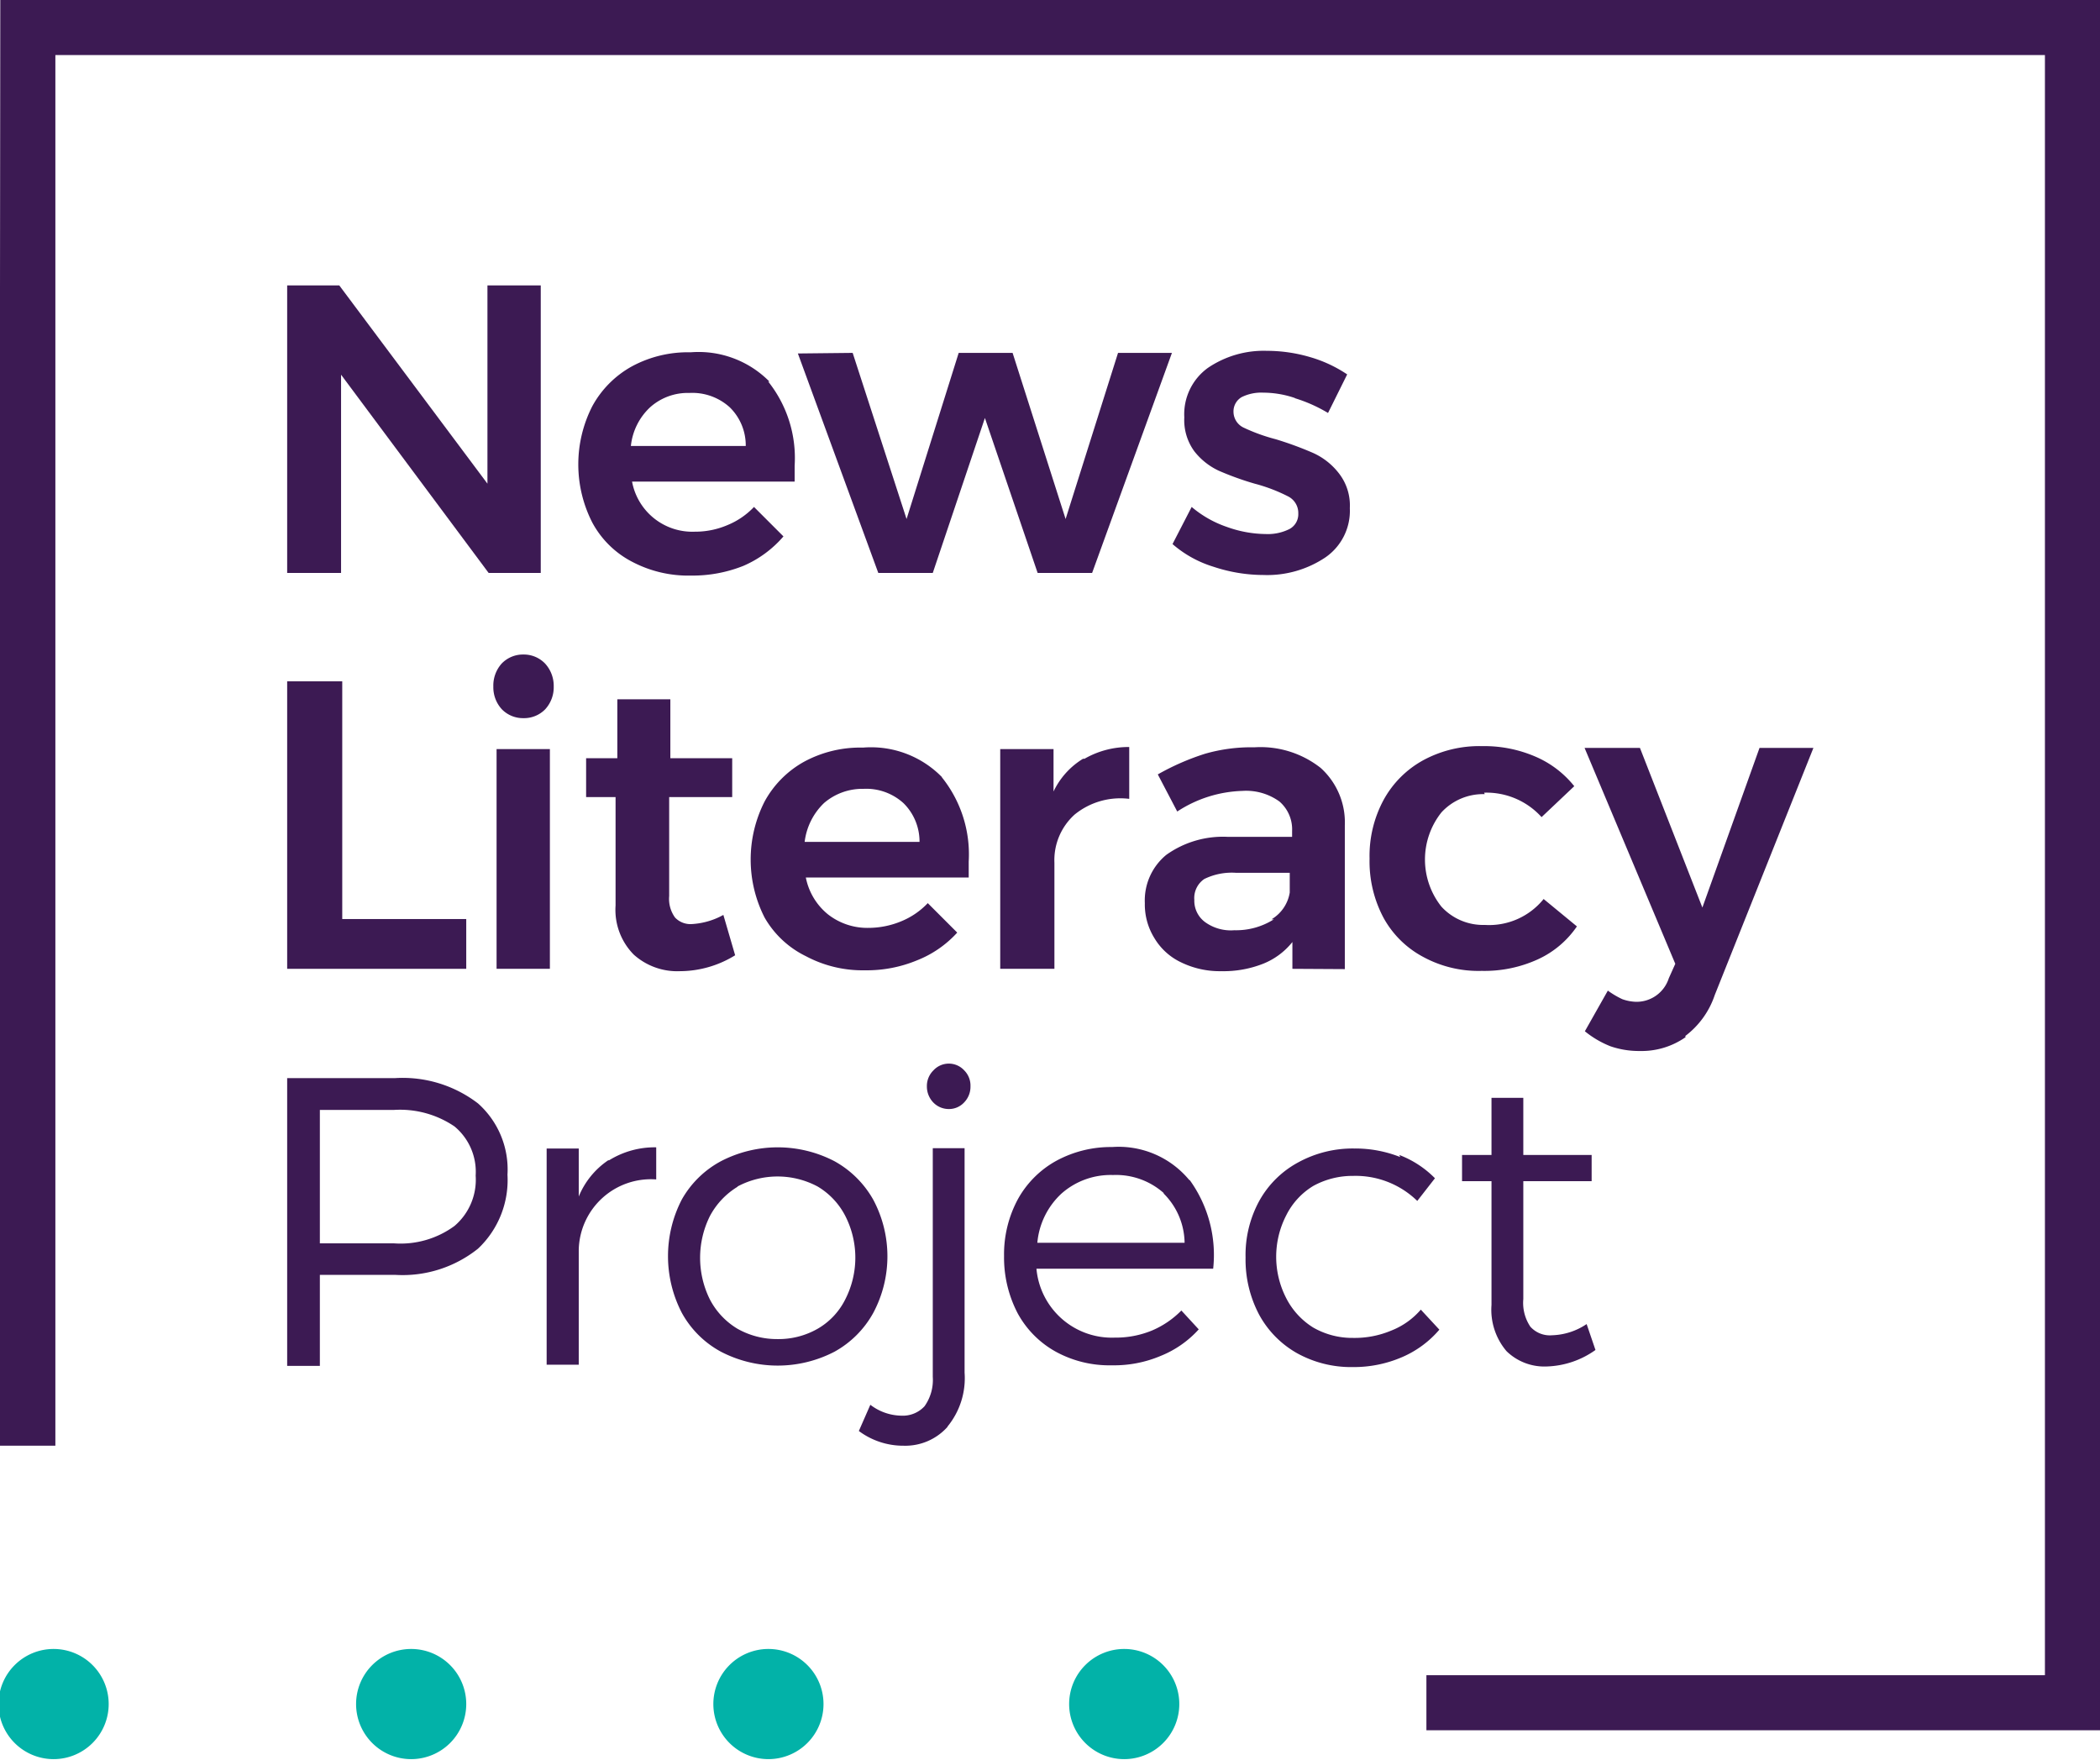 <?xml version="1.0" ?>
<svg xmlns="http://www.w3.org/2000/svg" viewBox="0 0 71.3 59.74">
	<defs>
		<style>
        .cls-1 {
            fill: #3c1a53;
        }
        .cls-2 { fill: #02b2a8; }
        </style>
	</defs>
	<g transform="translate(-.04 -246.79)">
		<path class="cls-2" d="M1.87,302.77a1.87,1.87,0,1,0,1.86,1.87,1.87,1.87,0,0,0-1.86-1.87"/>
		<path class="cls-2" d="M14,302.77a1.87,1.87,0,1,0,1.87,1.87A1.87,1.87,0,0,0,14,302.77"/>
		<path class="cls-2" d="M26.1,302.77A1.87,1.87,0,1,0,28,304.64a1.87,1.87,0,0,0-1.87-1.87"/>
		<path class="cls-2" d="M38.22,302.77a1.87,1.87,0,1,0,1.86,1.87,1.87,1.87,0,0,0-1.86-1.87"/>
		<polygon class="cls-1" points="16.59 256.48 18.4 256.48 18.4 266.24 16.63 266.24 11.62 259.51 11.62 266.24 9.79 266.24 9.79 256.48 11.56 256.48 16.59 263.21 16.59 256.48"/>
		<path class="cls-1" d="M25.36,261.93a1.81,1.81,0,0,0-.54-1.31,1.89,1.89,0,0,0-1.37-.49,1.92,1.92,0,0,0-1.33.48,2.09,2.09,0,0,0-.66,1.32Zm.76-2.19a4.17,4.17,0,0,1,.9,2.86c0,.24,0,.42,0,.54H21.5a2.08,2.08,0,0,0,2.13,1.7,2.77,2.77,0,0,0,1.1-.22,2.59,2.59,0,0,0,.91-.62l1,1a3.75,3.75,0,0,1-1.36,1,4.66,4.66,0,0,1-1.78.33,4.09,4.09,0,0,1-2-.47,3.21,3.21,0,0,1-1.35-1.33,4.34,4.34,0,0,1,0-3.95,3.41,3.41,0,0,1,1.34-1.35,4,4,0,0,1,2-.48,3.38,3.38,0,0,1,2.68,1"/>
		<polygon class="cls-1" points="27.13 258.79 28.99 258.77 30.82 264.41 32.59 258.77 34.42 258.77 36.22 264.41 38 258.77 39.83 258.77 37.12 266.24 35.27 266.24 33.48 260.98 31.71 266.24 29.86 266.24 27.13 258.79"/>
		<path class="cls-1" d="M44,260.3a3.37,3.37,0,0,0-1.07-.18,1.5,1.5,0,0,0-.73.15.56.56,0,0,0-.28.5.6.6,0,0,0,.35.54,6.17,6.17,0,0,0,1.08.39,11.67,11.67,0,0,1,1.28.47,2.3,2.3,0,0,1,.87.69,1.77,1.77,0,0,1,.37,1.18,1.92,1.92,0,0,1-.84,1.68,3.55,3.55,0,0,1-2.1.59,5.39,5.39,0,0,1-1.69-.28,3.82,3.82,0,0,1-1.39-.77L40.5,264a3.68,3.68,0,0,0,1.2.68,4,4,0,0,0,1.32.24,1.64,1.64,0,0,0,.8-.17.57.57,0,0,0,.3-.53.63.63,0,0,0-.35-.58,5.62,5.62,0,0,0-1.13-.43,10.08,10.08,0,0,1-1.22-.44,2.27,2.27,0,0,1-.83-.66,1.79,1.79,0,0,1-.34-1.15,1.94,1.94,0,0,1,.8-1.68,3.37,3.37,0,0,1,2-.58,5.21,5.21,0,0,1,1.46.21,4.5,4.5,0,0,1,1.27.59l-.65,1.31a5.06,5.06,0,0,0-1.12-.5"/>
		<polygon class="cls-1" points="9.79 269.92 11.66 269.92 11.66 277.99 15.87 277.99 15.87 279.68 9.79 279.68 9.79 269.92"/>
		<path class="cls-1" d="M16.9,272.22h1.81v7.46H16.9Zm1.65-2.9a1.12,1.12,0,0,1,.29.78,1.1,1.1,0,0,1-.29.77,1,1,0,0,1-.74.3,1,1,0,0,1-.73-.3,1.1,1.1,0,0,1-.29-.77,1.12,1.12,0,0,1,.28-.78,1,1,0,0,1,.74-.31,1,1,0,0,1,.74.31"/>
		<path class="cls-1" d="M25,279.22a3.58,3.58,0,0,1-1.87.54,2.21,2.21,0,0,1-1.57-.56,2.16,2.16,0,0,1-.62-1.67v-3.68h-1l0-1.32H21v-2h1.8v2H24.9v1.32H22.76v3.36a1.08,1.08,0,0,0,.2.73.72.72,0,0,0,.58.22,2.49,2.49,0,0,0,1.06-.31Z"/>
		<path class="cls-1" d="M31.26,275.37a1.83,1.83,0,0,0-.54-1.31,1.88,1.88,0,0,0-1.36-.49,2,2,0,0,0-1.34.48,2.19,2.19,0,0,0-.66,1.32Zm.76-2.19a4.18,4.18,0,0,1,.91,2.86c0,.24,0,.42,0,.54H27.4a2.14,2.14,0,0,0,.75,1.25,2.17,2.17,0,0,0,1.39.46,2.91,2.91,0,0,0,1.09-.22,2.59,2.59,0,0,0,.91-.62l1,1a3.65,3.65,0,0,1-1.36.94,4.45,4.45,0,0,1-1.78.34,4.09,4.09,0,0,1-2-.48A3.26,3.26,0,0,1,26,277.94,4.34,4.34,0,0,1,26,274a3.41,3.41,0,0,1,1.34-1.35,4,4,0,0,1,2-.48,3.37,3.37,0,0,1,2.68,1"/>
		<path class="cls-1" d="M36.86,272.55a3,3,0,0,1,1.52-.4v1.76a2.46,2.46,0,0,0-1.85.53,2.08,2.08,0,0,0-.69,1.64v3.6H34v-7.46h1.81v1.44a2.62,2.62,0,0,1,1-1.11"/>
		<path class="cls-1" d="M43.21,278a1.3,1.3,0,0,0,.62-.91v-.67H42a2.12,2.12,0,0,0-1.07.21.78.78,0,0,0-.34.71.9.9,0,0,0,.36.75,1.49,1.49,0,0,0,1,.28,2.39,2.39,0,0,0,1.34-.37m.63,1.68v-.91a2.41,2.41,0,0,1-1,.74,3.66,3.66,0,0,1-1.41.25,3,3,0,0,1-1.37-.3,2.1,2.1,0,0,1-.91-.83,2.16,2.16,0,0,1-.32-1.18,2,2,0,0,1,.73-1.64,3.31,3.31,0,0,1,2.09-.61h2.18V275a1.25,1.25,0,0,0-.43-1,1.93,1.93,0,0,0-1.26-.36,4.26,4.26,0,0,0-2.21.7l-.66-1.26a8.39,8.39,0,0,1,1.6-.7,5.66,5.66,0,0,1,1.68-.22,3.3,3.3,0,0,1,2.25.7,2.49,2.49,0,0,1,.82,1.95v4.88Z"/>
		<path class="cls-1" d="M50.45,273.75a1.92,1.92,0,0,0-1.47.62,2.57,2.57,0,0,0,0,3.2,1.92,1.92,0,0,0,1.47.62,2.38,2.38,0,0,0,2-.88l1.13.93a3.23,3.23,0,0,1-1.33,1.12,4.36,4.36,0,0,1-1.9.39,3.93,3.93,0,0,1-2-.48,3.3,3.3,0,0,1-1.34-1.33,4.07,4.07,0,0,1-.47-2,4,4,0,0,1,.48-2,3.39,3.39,0,0,1,1.34-1.34,4,4,0,0,1,2-.48,4.38,4.38,0,0,1,1.82.36,3.4,3.4,0,0,1,1.31,1l-1.11,1.05a2.52,2.52,0,0,0-1.95-.83"/>
		<path class="cls-1" d="M57.27,282a2.61,2.61,0,0,1-1.55.47,3,3,0,0,1-1-.16,3.29,3.29,0,0,1-.87-.51l.78-1.38a3,3,0,0,0,.49.29,1.51,1.51,0,0,0,.47.09A1.15,1.15,0,0,0,56.7,280l.22-.49-3.08-7.33h1.88l2.12,5.42,1.94-5.42h1.83l-3.35,8.39a2.89,2.89,0,0,1-1,1.39"/>
		<path class="cls-1" d="M10.9,289h2.52a3.09,3.09,0,0,0,2.05-.59,2.06,2.06,0,0,0,.72-1.71,2,2,0,0,0-.72-1.67,3.29,3.29,0,0,0-2.05-.56H10.9Zm5.37-4.75a3,3,0,0,1,1,2.42,3.2,3.2,0,0,1-1,2.51,4.1,4.1,0,0,1-2.81.89H10.9v3.09H9.79v-9.77h3.67a4.2,4.2,0,0,1,2.81.86"/>
		<path class="cls-1" d="M20.72,286.18a2.94,2.94,0,0,1,1.6-.44v1.09a2.45,2.45,0,0,0-2.63,2.39v3.9H18.6v-7.34h1.09v1.63a2.74,2.74,0,0,1,1-1.23"/>
		<path class="cls-1" d="M25.08,287.08a2.58,2.58,0,0,0-.94,1,3.18,3.18,0,0,0,0,2.82,2.51,2.51,0,0,0,.94,1,2.73,2.73,0,0,0,1.36.35,2.67,2.67,0,0,0,1.36-.35,2.37,2.37,0,0,0,.94-1,3.11,3.11,0,0,0,0-2.83,2.48,2.48,0,0,0-.94-1,2.89,2.89,0,0,0-2.72,0m3.29-.86a3.39,3.39,0,0,1,1.32,1.31,4.08,4.08,0,0,1,0,3.84,3.35,3.35,0,0,1-1.32,1.32,4.18,4.18,0,0,1-3.85,0,3.31,3.31,0,0,1-1.33-1.32,4.18,4.18,0,0,1,0-3.85,3.33,3.33,0,0,1,1.33-1.3,4.18,4.18,0,0,1,3.85,0"/>
		<path class="cls-1" d="M32.78,283.13a.73.73,0,0,1,.21.54.76.76,0,0,1-.21.54.7.7,0,0,1-.53.23.73.73,0,0,1-.52-.22.78.78,0,0,1-.22-.55.74.74,0,0,1,.22-.54.71.71,0,0,1,1.05,0m-.57,12.1a1.92,1.92,0,0,1-1.49.64,2.52,2.52,0,0,1-1.52-.5l.39-.89a1.77,1.77,0,0,0,1.06.37,1,1,0,0,0,.78-.32,1.54,1.54,0,0,0,.28-1v-7.76h1.08v7.62a2.59,2.59,0,0,1-.58,1.83"/>
		<path class="cls-1" d="M39.56,287.3a2.44,2.44,0,0,0-1.73-.62,2.52,2.52,0,0,0-1.75.63,2.59,2.59,0,0,0-.82,1.67h5a2.4,2.4,0,0,0-.72-1.68m.9-.44a4.34,4.34,0,0,1,.79,3h-6a2.57,2.57,0,0,0,2.66,2.34,3.22,3.22,0,0,0,1.26-.24,3.09,3.09,0,0,0,1-.68l.59.64a3.49,3.49,0,0,1-1.29.9,4.06,4.06,0,0,1-1.66.32,3.79,3.79,0,0,1-1.9-.46,3.28,3.28,0,0,1-1.3-1.31,4.09,4.09,0,0,1-.46-1.94,3.94,3.94,0,0,1,.47-1.93,3.32,3.32,0,0,1,1.3-1.3,3.88,3.88,0,0,1,1.9-.47,3.11,3.11,0,0,1,2.61,1.11"/>
		<path class="cls-1" d="M47.55,286a3.39,3.39,0,0,1,1.21.79l-.6.77a3,3,0,0,0-2.18-.85,2.76,2.76,0,0,0-1.35.34,2.43,2.43,0,0,0-.92,1,3.07,3.07,0,0,0,0,2.81,2.52,2.52,0,0,0,.92,1,2.66,2.66,0,0,0,1.35.35,3.21,3.21,0,0,0,1.3-.25,2.55,2.55,0,0,0,1-.71l.63.68a3.45,3.45,0,0,1-1.26.93,4.13,4.13,0,0,1-1.68.34,3.78,3.78,0,0,1-1.89-.47,3.32,3.32,0,0,1-1.29-1.31,4,4,0,0,1-.46-1.94,3.83,3.83,0,0,1,.47-1.93,3.3,3.3,0,0,1,1.32-1.3,3.85,3.85,0,0,1,1.9-.47,4.13,4.13,0,0,1,1.56.29"/>
		<path class="cls-1" d="M52.55,293.18a1.84,1.84,0,0,1-1.36-.52,2.17,2.17,0,0,1-.51-1.57v-4.2h-1V286h1v-1.94h1.08V286l2.32,0v.89H51.76v4a1.45,1.45,0,0,0,.24.94.89.89,0,0,0,.74.29,2.21,2.21,0,0,0,1.17-.38l.3.88a3,3,0,0,1-1.66.56"/>
		<polygon class="cls-1" points="0.05 246.79 0 295.87 1.92 295.87 1.92 248.66 69.47 248.66 69.47 303.66 48.47 303.66 48.47 305.53 71.34 305.53 71.34 246.79 0.05 246.79"/>
	</g>
</svg>